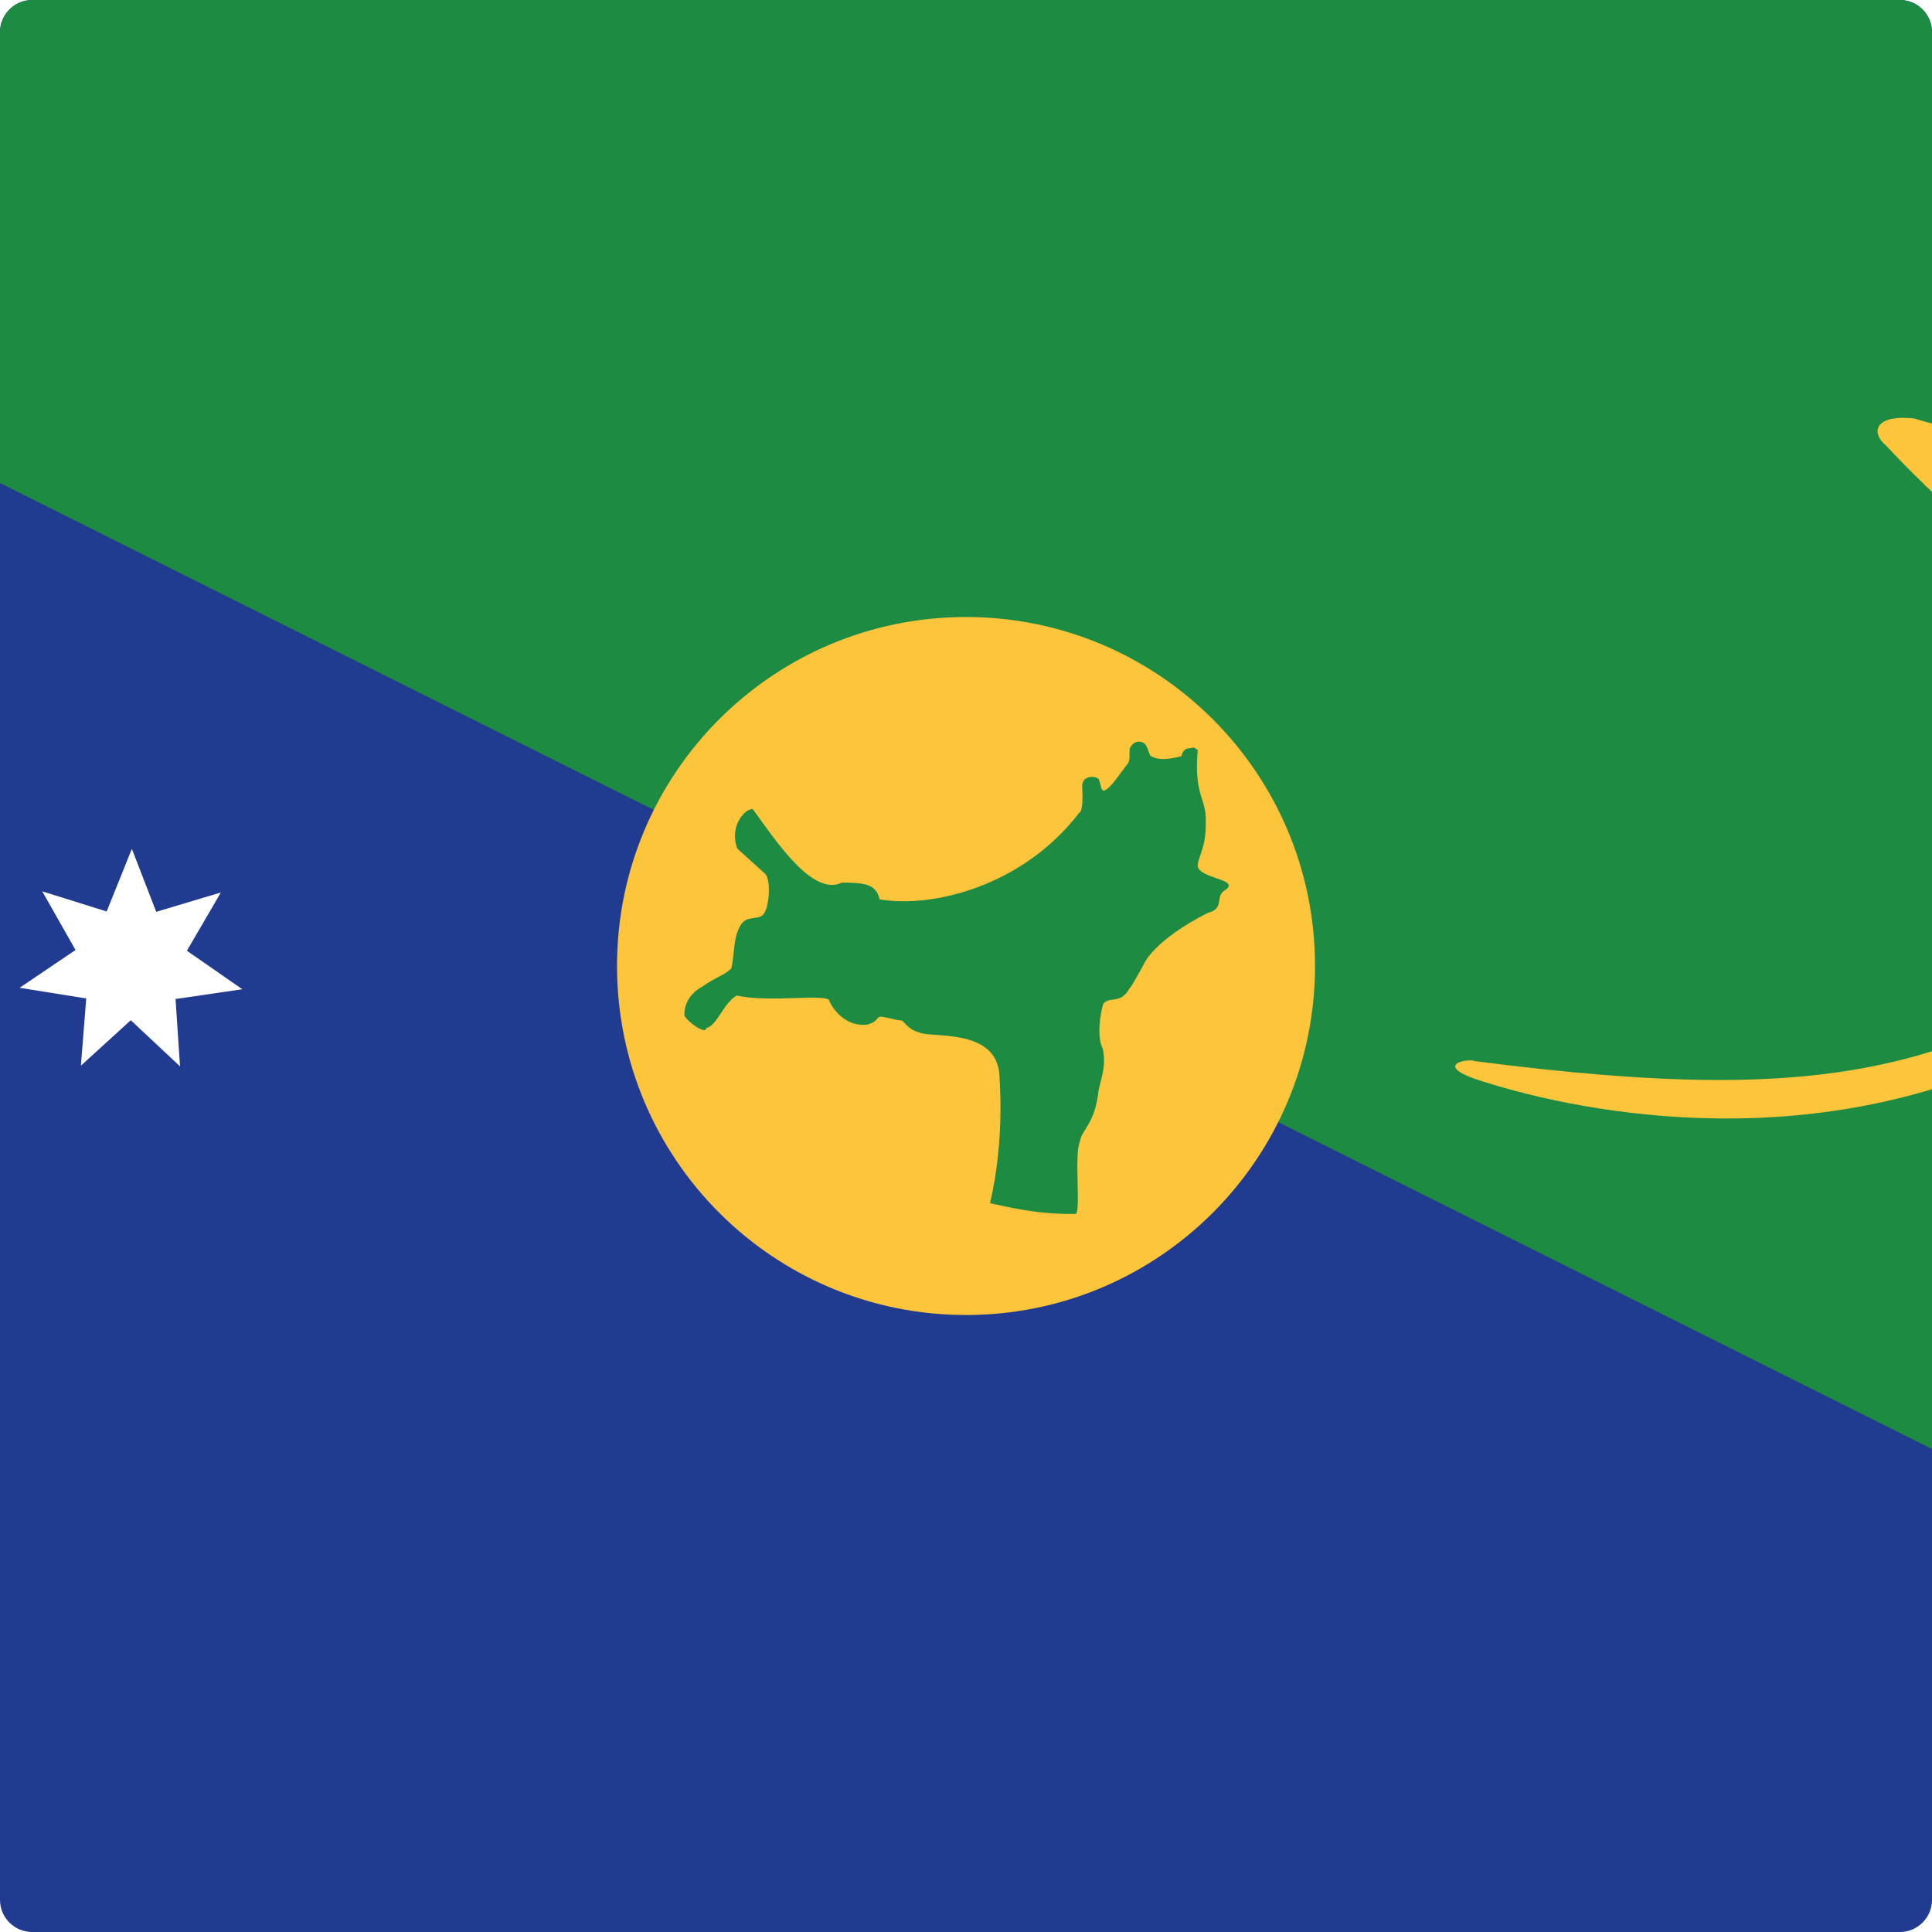 <?xml version="1.0" encoding="utf-8"?>
<!-- Generator: Adobe Illustrator 22.1.0, SVG Export Plug-In . SVG Version: 6.00 Build 0)  -->
<svg version="1.1" id="Layer_1" xmlns="http://www.w3.org/2000/svg" xmlns:xlink="http://www.w3.org/1999/xlink" x="0px" y="0px"
	 viewBox="0 0 60 60" style="enable-background:new 0 0 60 60;" xml:space="preserve">
<style type="text/css">
	.st0{clip-path:url(#SVGID_2_);fill:#203B8F;}
	.st1{clip-path:url(#SVGID_2_);fill:#1E8B42;}
	.st2{clip-path:url(#SVGID_2_);fill:#FDC53C;}
	.st3{clip-path:url(#SVGID_2_);fill:#FFFFFF;}
</style>
<g id="XMLID_1_">
	<g>
		<defs>
			<path id="SVGID_1_" d="M59,60H1C0.448,60,0,59.553,0,59V1c0-0.552,0.448-1,1-1H59
				c0.553,0,1,0.448,1,1V59C60,59.553,59.553,60,59,60L59,60z"/>
		</defs>
		<clipPath id="SVGID_2_">
			<use xlink:href="#SVGID_1_"  style="overflow:visible;"/>
		</clipPath>
		<polygon class="st0" points="-30,-0 90,-0 90,60 -30,60 -30,-0 		"/>
		<polygon class="st1" points="-30,-0 90,-0 90,60 -30,-0 		"/>
		<path class="st2" d="M30,19.162c5.986,0,10.839,4.853,10.839,10.838
			c0,5.986-4.853,10.839-10.839,10.839c-5.986,0-10.838-4.853-10.838-10.839
			C19.162,24.014,24.014,19.162,30,19.162L30,19.162z"/>
		<path class="st1" d="M23.381,25.132c0.741,1.017,1.865,2.723,2.768,2.277
			c0.705,0.002,1.069,0.052,1.165,0.521c1.663,0.283,4.458-0.418,6.198-2.684
			c0,0,0.146,0.019,0.096-0.842c0.01-0.375,0.513-0.3,0.525-0.178
			c0.069,0.186,0.058,0.325,0.152,0.33c0.214-0.071,0.507-0.552,0.752-0.856
			c0.066-0.134,0.03-0.276,0.046-0.445c0.13-0.318,0.452-0.249,0.52-0.082
			c0.061,0.107,0.062,0.19,0.123,0.297c0.328,0.219,0.919,0.015,0.965,0.015
			c0.059-0.267,0.23-0.242,0.23-0.242c0.219-0.048,0.133-0.029,0.276,0.046
			c-0.127,1.44,0.283,1.504,0.249,2.244c0.015,0.825-0.249,1.06-0.249,1.374
			c0.084,0.384,1.301,0.398,0.872,0.723c-0.376,0.201,0.001,0.577-0.564,0.723
			c-1.647,0.836-1.963,1.553-1.963,1.553s-0.414,0.781-0.46,0.781
			c-0.275,0.521-0.625,0.237-0.82,0.491c-0.097,0.319-0.205,1.027-0.012,1.396
			c0.097,0.505-0.013,0.781-0.133,1.286c-0.109,1.055-0.527,1.215-0.576,1.585
			c-0.193,0.396,0.041,2.253-0.143,2.253c-1.227,0.024-2.166-0.234-2.651-0.331
			c0.473-2.038,0.289-3.828,0.289-4.012c-0.121-1.458-2.183-1.103-2.499-1.297
			c-0.261-0.056-0.426-0.269-0.518-0.36c-0.292-0.031-0.4-0.098-0.692-0.128
			c-0.145,0.072-0.058,0.147-0.382,0.248c-0.822,0.099-1.185-0.718-1.185-0.718
			c0.04-0.274-1.85,0.056-2.876-0.183c-0.421,0.234-0.604,0.929-0.949,1.011
			c-0.01,0.216-0.567-0.176-0.68-0.388c-0.023-0.616,0.537-0.888,0.537-0.888
			c0.445-0.314,0.709-0.364,0.923-0.581c0.108-0.536,0.053-0.933,0.282-1.336
			c0.193-0.307,0.479-0.164,0.672-0.301c0.208-0.138,0.296-1.04,0.104-1.287
			c0,0-0.832-0.751-0.878-0.797C22.625,25.576,23.213,25.075,23.381,25.132
			L23.381,25.132L23.381,25.132z"/>
		<path class="st2" d="M75.352,11.706c-0.491-1.943-4.887-6.128-8.189-8.791
			c-0.789-0.538-1.303-0.217-1.2,0.548c0.411,0.686,0.72,1.44,1.131,2.126
			c0.115,0.458,0.332,0.777,0.446,1.234c0,0,0.034,0.789,0.103,0.857
			c1.027,1.132,1.166,2.092,1.166,2.092c0.594,1.143,1.119,1.978,2.16,2.915
			c1.166,0.732,0.308,3.006,0.342,4.218c0,0.766-0.548,0.675-1.028,0.583
			c-3.783-3.475-7.532-3.486-10.836-4.492c-1.292-0.137-1.314,0.48-0.892,0.823
			c2.31,2.47,4.48,4.15,7.339,5.555c0.479,0.297,0.96,0.595,1.44,0.893
			c0.548,0.457,1.097,0.915,1.644,1.372c1.269,0.822,1.373,1.577,1.373,1.645
			c0.034,1.544-0.79,2.743-1.029,3.223c-0.433,1.637-1.303,1.921-1.303,1.921
			c-7.064,4.767-10.769,6-22.222,4.526c-0.172-0.091-1.269,0.092,0,0.549
			c2.915,0.972,10.075,2.529,17.003-0.751c1.663-1.166,2.775-0.783,3.981-1.482
			c1.978-1.22,4.805-2.74,5.318-2.91c1.543-0.824,5.864-1.749,6.859-2.573
			c1.142-0.092,2.327-0.242,2.407-1.224c0.374-0.243,0.924-0.065,1.331-0.866
			c0.906-0.157,0.754-0.481,0.754-0.481c-0.229-0.64-1.075-0.903-1.681-1.372
			c-0.893-0.297-1.509-0.39-2.161-0.069c-0.205,0.092-0.411,0.183-0.617,0.274
			c0,0-0.96-0.138-0.96-0.206C75.898,21.727,76.106,14.655,75.352,11.706
			L75.352,11.706L75.352,11.706z"/>
		<polygon class="st3" points="5.59,33.116 4.061,31.684 2.512,33.096 2.678,31.008 
			0.608,30.677 2.345,29.504 1.312,27.681 3.312,28.307 4.095,26.362 4.852,28.317 
			6.86,27.716 5.804,29.526 7.525,30.722 5.452,31.025 5.591,33.116 5.59,33.116 
					"/>
	</g>
</g>
</svg>
